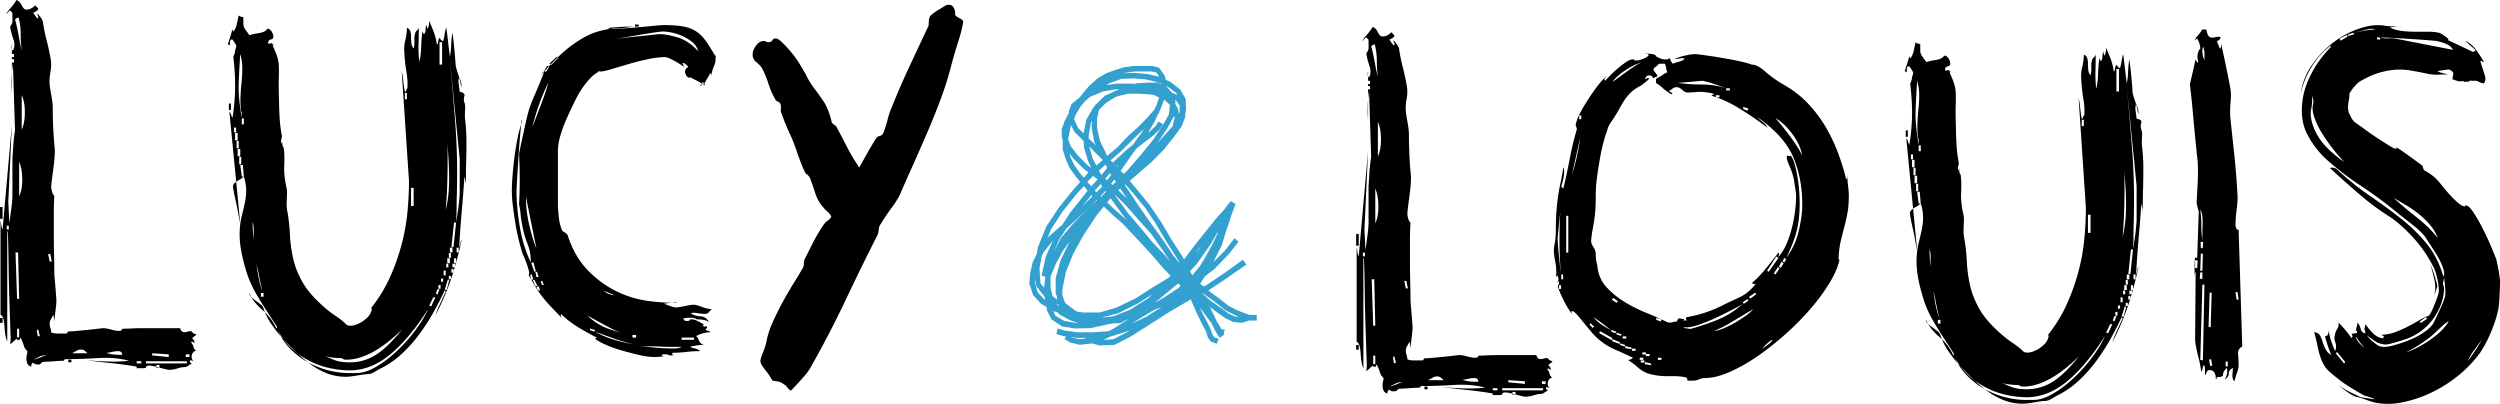 <svg width="130" height="21" viewBox="0 0 130 21" fill="none" xmlns="http://www.w3.org/2000/svg"><path d="M62.548 15.257v.018l.421.38.525.36.386.29.315.144.245.036-.193-.09-.525-.253-.49-.397-.543-.398-.14-.108v.018zm-.367-2.113l.122-.127.175-.252-.122.144-.175.235zm1.156-1.084l-.053.072-.315.543-.718 1.029-.368.397.087.162.035.055.368-.452.228-.36.403-.723.333-.687v-.036zm-2.243-6.862l.035.09-.017.108.14.253.053.271.035-.09v-.343l-.193-.271-.053-.018zm-.455-.723v.018l.053.036.227.271.298.145-.053-.108-.437-.326-.088-.036zm.42 1.553l-.385.686-.473.705.298-.325.473-.524.105-.433-.017-.109zm.333 8.832l-.122-.127-.981.813-.245.18.262-.126.439-.271.542-.361.105-.108zm-2.54 1.968l.754-.36.805-.507-.42.163-.946.578-.193.126zm-.332-7.242l-.035.036.035.036.595.904.666.957.665.92.596.885.315.38-.105-.199-.578-.903-.543-.92-.578-.868-.666-.813-.367-.415zm-.088-5.779l.56-.018.632.054.665.145-.158-.217-.245-.054h-.894l-.49.072-.07.018zm1.804 2.51l.245.145-.175.27-.35.326-.543.415-.315.253-.245.325-.578.83.14.145.017.018.158-.144.718-.83.648-.796.473-.704.35-.614.053-.487-.018-.037-.28-.253-.158.416-.105.235.018.036-.07.054-.193.433-.333.56.088-.072.315-.289.14-.235zm-2.032 2.89l.018.036h.018l-.036-.036zm-.052.686l.455.434-.332-.488-.018-.036-.07.054-.035.036zm0-1.318l-.088.09.018.018.07-.108zm2.715 5.057l-.403-.615-.596-.848-.7-.777-.666-.759-.56-.541.122.18.596.813.63.74.63.76.667.703.28.344zM57.784 9.55l.07.072.175-.162-.088-.127-.157.217zm1.7-2.836l-.106.09-.526.506-.56.56-.543.47.122.108.701-.65.333-.27.385-.524.193-.29zm-1.91 3.811l.438.416.543.47.07.072-.175-.217-.596-.813-.105-.144-.175.216zm2.785-6.194l-.158-.054-.613-.145-.596-.054-.665.018-.648.235-.14.09.508-.072h.806l.157.018.105-.036.56-.036h.562l.122.072v-.036zm-2.89 4.966l.105.073.21-.271-.07-.09-.245.288zm1.278 7.892l-.052.018-.999.308-.315.162.508-.036.77-.397.088-.055zm1.191-1.896l-.735.47-1.051.524-.893.234.63-.072.876-.343.91-.578.263-.235zM57.223 10.2l.036.036.263-.27-.036-.037-.262.271zm.053-1.101l.297-.362-.087-.18-.35.325.14.217zm2.732-3.36l.123-.252.14-.416-.298-.144-.7-.054h-.614l-.524.126-.176.072-.437.271-.369.361-.105.452v.487l.14.65.35.741.036.072.543-.451.525-.56.56-.506.474-.487.28-.326.052-.036zm-3.082 4.172l.087.09.298-.289.018-.018h-.018l-.07-.126-.315.343zm.42-1.589l-.455-.451-.246-.254v.019l.176.614.193.36.332-.288zm-.736-1.12l.386.361-.088-.162-.14-.723v-.397l-.035.054-.123.723v.144zm.228 1.95l-.07.073-.228.235.018.018.192.216.316-.36v-.019l-.228-.162zm-.578 1.608l.298-.307.245-.235-.053-.072-.49.614zm-.087-5.201l-.21.361-.106.253v.036l.21.452.28.27.14-.704.351-.614.07-.072.018-.054.525-.506.368-.163.088-.054.297-.126h-.122l-.7.108-.65.271-.07.036-.227.199-.262.307zm.28 12.01h-.456l-.28-.036.017.018.421.09.263-.036.035-.036zm.157-8.597l-.227-.162-.56-.56-.211-.271.052.18.193.416.316.451.193.217.192-.235.052-.036zm-1.068-1.734l.122.343.368.488.526.524.192.144-.175-.379-.21-.686-.017-.343-.491-.488-.157-.325-.018.054-.14.65v.018zm5.255 7.188l.07-.09-.386-.397-.525-.615-.525-.577-.544-.579-.508-.541-.543-.47-.437-.415-.386.47-.665 1.01-.543.976-.386.975-.175.885v.308l.14.379.508.397.158.072.298.036h.823l.876-.253 1.016-.488.928-.595.806-.488zm-5.833 1.409l.087.09L55 15.78l-.035.055zm-.175-2.727l.385-.74.648-.76.7-.704.526-.487-.017-.018-.263.27-.753.705-.56.506-.368.56-.298.668zm-.018 3.07l.123.253.438.253.595.108h.105l-.403-.145-.525-.288L55 16.25l-.228-.072zm-.035-.776l.228.18v-.162l-.07-.163v-.795l.263-.939.472-.975-.367.505-.368.687-.263.632v.596l.105.434zm.508-3.72l.385-.597.929-1.174-.192-.235-.386.416-.736.92-.596.922-.192.488.07-.109.613-.542.105-.09zm-.946 3.286v-.054l.052-.488v-.036l-.192-.054.228-1.012.368-.812-.018.018-.473.596-.087.18-.123.65.053.777.192.235zm.035.487l-.472-.613-.036-.326-.017.2.158.487.35.379.034.018-.017-.054v-.09zm.596 1.915l.07-.289.367.108.666.09h.753l.841-.053.228-.109.806-.506h-.035l-.385.199h-.316l-.053.018-.192.018-.07.018-.894.199-.823.018-.665-.108-.544-.362-.245-.469-.017-.18-.28-.163-.42-.452-.194-.596.035-.506.14-.631.21-.398.054-.343.437-1.084.631-.957.736-.92.403-.452-.21-.253-.351-.488-.193-.45-.157-.489v-.506l-.053-.144v-.416l.157-.433.211-.397v-.109l.14-.36.368-.308h.017l.018-.018.49-.596.456-.415.456-.27.455-.164.455-.144.526-.072h.963l.35.09.298.415.053.217.245.109.508.397.28.487.018.506-.053.47-.175.451-.42.578-.211.253-.297.38-.666.667-.77.669-.036.036-.07.054-.228.199.35.415.666.812.613.904.543.92.579.904.07.126.577-.758.719-.904.455-.56.368-.397.158-.235.175-.18.227.163-.192.505-.21.65-.088.235-.228.759-.438.867.596-.597.508-.65.21.181-.508.65-.736.759-.507.397-.246.38.175.144.123-.054.946-.633.98-.704.176.253-1.016.704-.946.633h-.017l.035.036.543.397.455.36.49.254.386.145.245.09h.368v.289h-.402l-.316.108h-.193l-.315-.036-.385-.181-.421-.289-.403-.307.245.506.105.235.176.27.07.145.175.018-.053.217.036.036-.246.18-.228-.36-.175-.362v-.018l-.28-.36-.333-.47.07.18.28.542.194.397.104.29.07.126.246.09-.106.252-.314-.126-.14-.198-.106-.325-.193-.362-.28-.578-.298-.686-.017-.036-.053.036-1.051.614-1.016.65-.998.633-.841.433-.788.036-.368-.109-.648.073-.526-.127-.28-.18.088-.127-.14-.018" fill="#33A0CF"/><path d="M9.85 18.426h-.188v.139h.189v-.139zm-1.56.555h-.161v.139h.16v-.139zm.484-.416v-.139l-.861-.055v.11l.861.084zm.942.222H7.59v.111h2.126v-.111zm-2.368 0h-.243v.111h.243v-.111zm-.996-.333c0-.13-.072-.195-.215-.195-.09 0-.193.014-.31.042a1.297 1.297 0 0 1-.283.042c.126.074.395.11.808.11zm-1.803-.084a2.208 2.208 0 0 0-.135-.124.321.321 0 0 0-.215-.07.466.466 0 0 0-.23.07c-.08.046-.156.088-.228.125h.808zm-.835.333h-.161v.14h.161v-.14zm-1.023-5.105l-.08-.389h-.108l.08.389h.108zm-.619 3.885l-.08-.333H1.91l.054.333h.107zm.431.998h-.27.055a.615.615 0 0 0-.27.084 4.046 4.046 0 0 1-.296.138c.162-.037.305-.083.431-.138a.861.861 0 0 1 .35-.084zM1.13 6.744c.108-.24.162-.54.162-.901s-.054-.662-.162-.902v1.803zm-.134 3.47c.107-.223.161-.514.161-.875 0-.36-.054-.67-.161-.93v1.804zm0 6.881H.888v.444h.108v-.444zm0-1.554l-.054-2.414H.807l.08 2.414h.109zM1.13 2.636a6.613 6.613 0 0 1-.053-.86c0-.296-.037-.583-.108-.86A.18.18 0 0 0 .834.97C.816.99.798 1 .78 1c.072.26.135.541.189.846.054.306.108.57.161.791zm-.403.444H.619v.167h.108V3.08zm0-.277H.619v.166h.108v-.166zm-.27 8.936H.35v.194h.108v-.194zm9.744 6.493a.305.305 0 0 0-.229.236.33.33 0 0 0 .094.319c-.018 0-.036-.01-.054-.028a.118.118 0 0 1-.053-.014.117.117 0 0 0-.054-.014c-.037.037-.04.074-.014.111.027.037.058.056.095.056a1.29 1.29 0 0 0-.202.125.377.377 0 0 1-.23.07c-.09 0-.201.022-.336.069a1.482 1.482 0 0 1-.47.069 16.885 16.885 0 0 1-.553-.139 1.968 1.968 0 0 0-.443-.083c-.09 0-.14.023-.149.07-.009.045-.058.068-.148.068h-.35v-.083c-.43-.074-.865-.134-1.305-.18-.44-.046-.884-.097-1.332-.153.448.037.856.06 1.224.07.368.009.705-.005 1.01-.042-.467-.13-1.005-.176-1.615-.139a28.5 28.5 0 0 1-1.696.056c-.09.055-.09.083 0 .083-.161 0-.363.009-.605.028a8.142 8.142 0 0 1-.498.027c-.072 0-.121.024-.148.07-.027.046-.086.07-.175.07-.09 0-.148-.015-.175-.042a.126.126 0 0 0-.095-.042c-.072.092-.09.157-.053.194-.108-.019-.18-.07-.216-.152a.627.627 0 0 1-.053-.25c0-.083.008-.162.027-.236a.783.783 0 0 0 .026-.166.575.575 0 0 1-.188-.292 2.84 2.84 0 0 0-.161-.402c-.019 0-.027.01-.027.028-.018.018-.027.046-.027.083H.969c-.054 0-.09-.018-.108-.056a1.115 1.115 0 0 0-.161.14.706.706 0 0 1-.189.138c.036-.074.05-.222.04-.444a199.73 199.73 0 0 1-.04-1.138 117.74 117.74 0 0 1-.067-2.706c-.01-.767-.023-1.29-.04-1.568l-.027-.027v5.744a1.56 1.56 0 0 1-.108-.416 7.967 7.967 0 0 1-.04-.416 1.89 1.89 0 0 0-.054-.347c-.027-.102-.077-.171-.148-.209v-4.911c.017.074.03.153.04.236a.692.692 0 0 0 .068.235l.484-5.466-.189 4.051.054 1.082c.018-.11.036-.235.054-.374l.054-.402a7.087 7.087 0 0 0 .054-.583V8.297c0-.036.004-.115.013-.235.01-.12.018-.26.027-.417a8.96 8.96 0 0 1 .094-.874l-.107-3.44a5.065 5.065 0 0 0-.068.707c-.009.268-.004.54.014.818V2.303c-.036.149-.018.26.054.333A.73.73 0 0 0 .7 2.054a3.798 3.798 0 0 1-.162-.61c-.018-.038-.004-.084.04-.14a.345.345 0 0 0 .068-.222V.666L.538.555C.502.555.466.578.43.625a1.522 1.522 0 0 1-.107.124C.359.657.435.546.552.416.668.287.772.148.86 0c.108.037.197.13.27.278.07.148.151.222.242.222.161 0 .313-.074.457-.222l.161.166c0 .074-.09.148-.269.222a.662.662 0 0 1 .095.125c.027.046.076.106.148.18.036-.037.04-.083.013-.138a.333.333 0 0 1-.04-.14c.161.167.26.315.296.445.036.277.098.592.188.943.09.352.162.685.216 1a1.87 1.87 0 0 1-.014.665c-.045.24-.058.463-.04.666.017.149.05.343.094.583.045.24.067.463.067.666a21.809 21.809 0 0 0 .108 2.137c0 .148-.01.319-.027.513-.018.195-.04.389-.067.583-.027.194-.05.37-.068.527a3.788 3.788 0 0 0-.027.291c0 .075.014.158.041.25a.518.518 0 0 0 .12.222c-.017.278-.026.593-.026.944v1.068c0 .361.004.722.014 1.082.008.361.013.69.013.985l.067.791c.027.324.04.533.04.625 0 .074-.017.25-.053.527a5.686 5.686 0 0 0-.054.722c.018-.148 0-.334-.054-.556a2.74 2.74 0 0 1-.12.222.426.426 0 0 0-.068.223c0 .092.013.176.04.25.027.073.04.148.04.221.09.038.207.056.35.056h.35c.09 0 .135-.01.135-.028 0-.018.017-.046.054-.083.125 0 .282-.01.47-.028l.566-.055a22.4 22.4 0 0 0 .511-.056c.152-.018.247-.028.283-.028.09 0 .22.024.39.07.17.046.3.07.39.07.09 0 .14-.01.149-.029a.385.385 0 0 1 .067-.083c.125 0 .278-.004.457-.014.18-.009.354-.014.525-.014h2.005c.036.111.085.176.149.195a.325.325 0 0 0 .188 0 1.54 1.54 0 0 1 .175-.042c.054-.009.108.023.161.097.018.019.036.028.054.028.018.018.054.028.108.028 0 .037-.027.074-.08.11a.852.852 0 0 0-.135.112c.09.055.134.138.134.25-.09-.074-.153-.093-.188-.056.071.093.116.18.134.263a.248.248 0 0 0 .135.18zM.135 16.539H0v.25h.135v-.25zm0-5.161H0v-.61h.135v.61zm23.716 1.499h-.108v.249h.108v-.25zm-.135.554h-.107v.25h.107v-.25zm-.053.278h-.135v.195h.135v-.195zm-.081.277h-.108v.195h.108v-.194zm.134-2.414h-.107l-.135 1.277h.108l.134-1.277zm-.188 1.305h-.135v.249h.135v-.25zm.377-2.886V8.27l-.512-5.19c.09.98.175 1.975.256 2.983.08 1.008.121 1.929.121 2.761 0 .5-.004.907-.013 1.221-.01.315-.014.569-.014.763 0 .194-.005.347-.013.458a3.5 3.5 0 0 0-.014.277c.018-.11.04-.244.068-.402a8.735 8.735 0 0 0 .107-.888c.01-.12.014-.208.014-.263zm-.458 4.356h-.108v.167h.108v-.167zm0-1.193h-.107v.25h.107v-.25zm-.054.277h-.134v.25h.134v-.25zm-.08.278h-.108v.195h.108v-.195zm-.054-6.799c.017.61.022 1.282.013 2.012-.009.731-.04 1.393-.094 1.984.072-.277.121-.578.148-.902.027-.323.036-.66.027-1.013-.01-.35-.027-.707-.054-1.068a13.71 13.71 0 0 1-.04-1.013zm.107 7.632h-.08l-.162.527h.108l.134-.527zm-.188-.472h-.108v.25h.108v-.25zm-.134.416h-.108v.167h.108v-.167zM22.99 2.193h-.135v1.165h.135V2.193zm-.081 12.626H22.8v.194h.108v-.194zm-.054.222h-.108l-.08.222.08.056.108-.278zm-.215.416h-.108l-.215.444.107.028.216-.472zm-1.13-5.689h-.135v.944h.134v-.944zm-.35-4.939h-.108v.333h.107v-.333zm-.243 12.293c-1.077 1.055-2.045 1.582-2.907 1.582-.09 0-.148-.014-.175-.042-.027-.027-.085-.041-.175-.041-.071 0-.193-.01-.363-.028a1.49 1.49 0 0 1-.39-.084c.34.167.596.264.767.292.17.028.345.042.525.042a2.51 2.51 0 0 0 1.319-.375c.412-.25.878-.698 1.4-1.346zm1.346-1.054c-.628.999-1.279 1.78-1.952 2.345-.672.564-1.386.846-2.14.846-.268 0-.578-.033-.928-.097a4.26 4.26 0 0 1-1.05-.347 4.247 4.247 0 0 1-.982-.652 3.52 3.52 0 0 1-.78-1.013c.179.407.417.754.713 1.04.296.288.614.518.955.694.341.176.687.306 1.037.39.35.082.677.124.982.124h.43c.306 0 .647-.111 1.023-.333.377-.222.74-.5 1.09-.833.35-.333.669-.694.956-1.082.287-.389.502-.75.646-1.082zm-8.56-.833h-.134v.195h.135v-.195zm-.053-.083a12.138 12.138 0 0 1-.189-.86 5.616 5.616 0 0 0-.215-.833 2.11 2.11 0 0 1-.067-.458 4.986 4.986 0 0 1 0-.527c.009-.175.013-.347.013-.513a1.37 1.37 0 0 0-.053-.417v.25c0 .038.009.194.027.472.017.278.049.592.094.944.044.351.098.707.161 1.068.063.36.139.652.23.874zm-.969-8.991h-.108v.305h.108v-.305zm0 3.025l-.054-.61h-.134l.08.61h.108zm-.134-1.027h-.108v.388h.107V8.16zm.026-2.026v-.36l-.027.083a4.876 4.876 0 0 1-.04-.805c.009-.259.027-.513.054-.763s.04-.495.04-.736c0-.24-.036-.49-.107-.749a54.976 54.976 0 0 0-.081 1.54c-.018.472.036 1.069.161 1.79zm-.08 1.61h-.135v.388h.135v-.388zm-.081-.417h-.108v.389h.108v-.389zm-.054-.416h-.135v.388h.135V6.91zm-.08-.277h-.108v.25h.107v-.25zm-.27-.916H11.9v-.333h.108v.333zm12.247 1.637c0 .426-.005.777-.014 1.055-.01.277-.013.504-.013.68 0 .176-.005.31-.014.402a2.603 2.603 0 0 0-.013.25 1.6 1.6 0 0 0-.054-.555c-.036.592-.08 1.189-.135 1.79a53.769 53.769 0 0 0-.134 1.9.707.707 0 0 0 .067-.221.45.45 0 0 1 .067-.195 20.419 20.419 0 0 1-.498 1.873 12.75 12.75 0 0 1-.874 2.068 5.14 5.14 0 0 1 .228-.57c.099-.212.193-.42.283-.623.018 0 .027-.01.027-.028 0-.018-.018-.046-.054-.083-.161.351-.35.721-.565 1.11a10.84 10.84 0 0 1-.74 1.15c-.278.38-.592.732-.942 1.056-.35.323-.74.587-1.171.79a3.503 3.503 0 0 1-.256.153.66.66 0 0 1-.31.097c-.09 0-.273.023-.55.07-.28.046-.463.069-.553.069a2.76 2.76 0 0 1-.928-.139 3.706 3.706 0 0 1-.74-.36 6.95 6.95 0 0 1-.781-.611c-.27-.24-.53-.495-.78-.763a7.097 7.097 0 0 1-.674-.832 3.28 3.28 0 0 1-.43-.847.399.399 0 0 0-.148-.208 6.684 6.684 0 0 0-.256-.194 2.85 2.85 0 0 1-.242-.195c-.072-.064-.108-.133-.108-.208.144.315.377.611.7.888.323.278.565.602.727.972v.027-.027c0-.019.004-.028.013-.028s.013-.018.013-.056c0-.018-.058-.115-.174-.29a62.379 62.379 0 0 1-.417-.64c-.162-.25-.328-.522-.498-.818a5.623 5.623 0 0 1-.418-.888 8.99 8.99 0 0 1-.363-1.387 4.628 4.628 0 0 1-.067-1.013 4.14 4.14 0 0 1 .107-.75c.054-.212.104-.42.148-.624.045-.203.072-.416.081-.638a2.4 2.4 0 0 0-.121-.777 1.962 1.962 0 0 1-.31.208c-.17.102-.255.199-.255.291 0 .038.013.13.04.278.027.148.063.319.108.514.045.193.085.393.121.596.036.203.071.388.108.555L11.927 5.8a.356.356 0 0 1 .081.139c.018.055.045.12.08.194.072-.425.117-.883.135-1.373a11.87 11.87 0 0 0-.08-1.707c-.018-.055-.01-.12.027-.194a.504.504 0 0 0 .053-.222 8.73 8.73 0 0 1 .068-.236c.009-.028-.059-.143-.202-.347h-.08a.191.191 0 0 0-.055.139v.166l-.107-.055.121-.375c.044-.139.085-.282.12-.43v.028c0 .037.019.074.055.11.09-.128.148-.263.175-.402.027-.139.058-.282.094-.43a.384.384 0 0 0 .242.083v.361c0 .093.036.19.108.292.071.102.143.199.215.291.09-.037.251-.074.484-.111.233-.037.377-.111.431-.222h.081c.072.037.13.097.175.18a.506.506 0 0 1 .067.236c0 .074-.045.12-.134.139-.09.019-.135.074-.135.166 0 .038.009.056.027.056.018 0 .04-.004.067-.014a.254.254 0 0 1 .081-.014c.027 0 .05.028.067.083.018-.036.027-.046.027-.027a.126.126 0 0 1-.013.055.176.176 0 0 1-.027.042c-.01.01-.014-.014-.014-.07.126.278.211.486.256.625.045.138.072.291.08.458.01.166.01.388 0 .666-.008.277-.004.684.014 1.22 0 .205.01.468.027.792.018.323.054.624.108.901a.433.433 0 0 1-.014.236.304.304 0 0 0 .014.236c.036-.037.054-.06.054-.07v-.069c-.036.149-.018.269.054.361.035.26.044.56.027.902-.019.343.017.717.107 1.124.036.11.045.315.027.61-.018.297-.01.519.027.666.072.407.117.81.134 1.207.018.399.072.805.162 1.222.09.416.256.837.498 1.262.242.426.633.87 1.171 1.332.143.13.332.273.565.43.233.157.421.31.565.458a.49.49 0 0 0 .296.028c.126-.018.256-.065.39-.139.135-.073.26-.166.377-.277a.794.794 0 0 0 .23-.416v-.028c0-.019-.005-.028-.014-.028-.01 0-.014-.01-.014-.028a7.63 7.63 0 0 0 .97-1.582c.25-.554.452-1.118.605-1.692.152-.573.256-1.142.31-1.707.053-.564.08-1.105.08-1.623l-.377-5.69c.036.13.063.292.08.487.019.194.046.384.082.568.036 0 .058-.023.067-.069a.242.242 0 0 1 .067-.125c.018-.259 0-.545-.053-.86a8.417 8.417 0 0 1-.108-1c-.018-.202 0-.415.053-.637.055-.222.081-.435.081-.639.09.038.149.098.175.18a.9.9 0 0 1 .04.278c0 .102.005.209.014.32a.56.56 0 0 0 .121.305 1.33 1.33 0 0 0 .04-.416 1.18 1.18 0 0 1 .041-.39.34.34 0 0 1 .108-.152.226.226 0 0 0 .08-.18c0 .315-.004.62-.013.916-.01.296.004.601.04.916.054-.222.085-.472.095-.75a8.04 8.04 0 0 1 .067-.832l.027.027c0 .038.018.075.054.112a.326.326 0 0 0 .08-.236c0-.102.018-.19.054-.264 0 .093.018.166.054.222a.702.702 0 0 0 .067-.208 1.37 1.37 0 0 0 .014-.208c.071.166.148.351.229.555.08.203.138.435.175.693.035-.036.057-.097.067-.18.009-.083.03-.143.067-.18.072.11.135.166.189.166a2.19 2.19 0 0 0 .08-.36c.018-.13.045-.25.08-.361.037.259.068.509.095.749.027.24.058.5.094.777a3.61 3.61 0 0 0 .068-.597c.008-.23.03-.448.067-.652a24.959 24.959 0 0 1 .162 1.637c0 .093.04.255.12.486.081.232.14.477.176.735a.625.625 0 0 0-.014-.291 5.125 5.125 0 0 0-.094-.264.794.794 0 0 0-.027.361c.017.13.036.269.054.416.197.038.278.111.242.222a.529.529 0 0 0 0 .334c.036.092.05.212.04.36a6.866 6.866 0 0 0-.013.416c.054.426.08.842.08 1.25zM35.714 18.09l-.189.082v-.11l.162-.08.027.107zm.376-.533h-.646v.112h.646v-.112zm-2.88-16.17h-.188v-.11h.189v.11zm2.234 16.65h-.524c-.189 0-.373-.004-.552-.013a9.252 9.252 0 0 0-.471-.014h-.256a4.63 4.63 0 0 1-.323-.014 5.346 5.346 0 0 0-.377-.014c.162 0 .363.014.606.042.242.027.493.05.753.07.26.018.494.027.7.027.206 0 .354-.028.444-.083zm-2.368-.62h-.189v.14h.189v-.14zm3.23-14.753a.903.903 0 0 0-.337-.5 2.565 2.565 0 0 0-1.117-.485 2.915 2.915 0 0 0-.377-.042 5.42 5.42 0 0 0-.47.056 24.57 24.57 0 0 0-.862.139c-.314.055-.61.106-.888.152-.279.047-.471.08-.579.097a19.996 19.996 0 0 1 1.386-.18c.296-.028.565-.056.808-.083a6.91 6.91 0 0 1 .417-.042c.251 0 .565.056.942.167.377.11.736.351 1.077.72zm-4.36 12.682l-.539-.222c.072.074.162.13.27.166a.847.847 0 0 0 .268.056zm.995 2.553a8.235 8.235 0 0 1-1.023-.298c-.34-.122-.664-.24-.968-.353.286.17.623.312 1.009.425.385.113.713.189.982.226zm-1.991-.735l-.27-.083v.084l.216.082.054-.082zm1.857.252a2.948 2.948 0 0 1-1.023-.336c-.36-.186-.772-.41-1.238-.673.323.318.7.552 1.13.701.43.15.808.253 1.13.308zM29.038 2.997l-.08-.055-.38.36.08.084.38-.389zm-.49.5l-.081-.084-.162.25.08.083.163-.25zm-.271 11.322l-.082-.222-.082.055.082.167h.081zm-.19.277l-.082-.222-.11.056.082.166h.11zm-.082-.694l-.082-.277-.082.028.054.25h.11zm-.055.472l-.163-.333-.082.028.136.305h.109zm.572-10.6a11.355 11.355 0 0 0-.844 2.358c.145-.388.294-.781.449-1.18.154-.397.286-.79.395-1.178zm-.654 9.85l-.136-.498-.109.055.163.444h.082zm-.136.417l-.081-.278-.082.028.054.25h.11zm.163-1.61l-.544-2.691c0 .481.055.957.163 1.43.109.47.236.892.381 1.262zm9.11 3.14c-.036.037-.08.088-.134.154a.264.264 0 0 1-.215.098 2.84 2.84 0 0 1-.404-.042c-.18-.028-.287-.023-.323.014.143.094.31.145.498.154.188.01.336.108.444.295-.144-.093-.36-.139-.646-.139a.307.307 0 0 0-.121-.055.772.772 0 0 0-.215-.028c-.082 0-.158.004-.23.014-.071.009-.116.023-.134.041a.424.424 0 0 1 .067.084c.01.018.058.027.148.027s.13-.014.121-.041c-.009-.028.032-.042.122-.042a.8.8 0 0 1 .31.097c.134.066.237.126.309.182l-.054.056c.036.037.067.052.094.043a.27.27 0 0 1 .094-.015c.036.037.045.066.027.084a69.18 69.18 0 0 0-.08.084c.035.037.08.061.134.07.054.01.099.033.135.07-.252 0-.503.067-.754.198.072.076.108.122.108.142.053.131.094.207.12.226.028.02.086.047.176.085-.09 0-.198.01-.323.027-.126.019-.26.046-.404.083a.934.934 0 0 0 .256.082.632.632 0 0 1 .282.139c-.251 0-.493.014-.726.043a5.814 5.814 0 0 1-.7.042c-.072.074-.045.11.08.11a.46.46 0 0 1-.377-.027h-.241c-.037.038-.037.065 0 .083a.225.225 0 0 0 .107.028 2.56 2.56 0 0 0-.256.014 3.164 3.164 0 0 1-.282.014 3.71 3.71 0 0 1-.807-.112 15.485 15.485 0 0 1-.956-.252 6.179 6.179 0 0 1-.834-.309c-.243-.112-.4-.205-.471-.28l.08-.056c-.359-.187-.69-.373-.996-.56a4.94 4.94 0 0 1-.86-.67c-.037.074 0 .166.107.277-.27-.277-.501-.517-.691-.72a5.855 5.855 0 0 1-.803-1.067l-.3-.513c.036-.037.04-.11.014-.222a4.779 4.779 0 0 0-.259-.735 1.74 1.74 0 0 1-.109-.29 11.22 11.22 0 0 1-.34-1.482 27.9 27.9 0 0 1-.123-.86 6.163 6.163 0 0 1-.054-.762c0-.259.014-.56.043-.901.028-.342.066-.684.113-1.026.047-.341.104-.665.17-.97a4.51 4.51 0 0 1 .212-.734l-.02-.11c-.034.24-.067.563-.1.969-.034.407-.063.809-.088 1.206-.025.397-.046.748-.063 1.053-.017.305-.025.476-.025.513 0 .536.057 1.146.171 1.83a6.97 6.97 0 0 0 .567 1.856 2.277 2.277 0 0 0-.17-.97 4.692 4.692 0 0 1-.276-.998 4.635 4.635 0 0 1-.078-.526 4.814 4.814 0 0 0-.08-.527 25.07 25.07 0 0 0 .027-1.912 52.515 52.515 0 0 1-.026-.721c.071-.351.15-.73.24-1.137.088-.406.168-.748.24-1.025.053-.203.164-.499.333-.887.168-.388.325-.767.468-1.136v-.084a.899.899 0 0 0-.107.14.894.894 0 0 1-.108.138c.635-.74 1.186-1.28 1.652-1.621.467-.342.884-.573 1.252-.693s.704-.185 1.01-.194a6.78 6.78 0 0 0 .941-.098h-.228a6.65 6.65 0 0 0-.417.014l-.418.028c-.134.01-.21.024-.229.042.072.037.247.046.525.027.278-.018.579-.041.902-.069.323-.028.628-.055.915-.083.287-.028.466-.042.538-.042.413 0 .75.024 1.01.07.26.046.484.13.673.25.188.12.358.286.51.499.153.213.32.477.499.79.036-.055.044-.045.027.029-.018.074-.027.065-.027-.028a.784.784 0 0 1-.054.485 2.86 2.86 0 0 0-.162.541v-.055c0-.018-.018-.046-.053-.083a1.15 1.15 0 0 1-.121.236 2.582 2.582 0 0 0-.175.319c-.072-.093-.117-.097-.135-.014-.018.083-.045.125-.08.125.017-.074.048-.106.094-.098a.315.315 0 0 1 .161.084c.009.01-.005-.023-.04-.097-.036.018-.094.005-.175-.042a7.769 7.769 0 0 0-.256-.139l-.242-.125c-.072-.036-.108-.036-.108 0-.108-.036-.18-.12-.215-.25-.036-.129.017-.24.161-.332a1.689 1.689 0 0 0-.121-.111.737.737 0 0 0-.12-.083h-.082a.25.25 0 0 1 .068.11c.009.038.03.075.067.112a5.291 5.291 0 0 0-.539-.333c-.233-.13-.395-.195-.484-.195a4.52 4.52 0 0 0-.901.111c-.35.074-.696.162-1.037.263-.341.101-.637.19-.888.263-.251.074-.413.11-.485.11a.507.507 0 0 1-.16-.013c-.019-.01-.019.005 0 .042-.162.074-.337.221-.526.443a4.344 4.344 0 0 0-.444.609c-.09.148-.198.35-.323.61-.126.257-.251.53-.377.816a6.573 6.573 0 0 0-.31.858c-.08.287-.12.531-.12.734v2.88c0 .074.013.254.04.54.027.286.085.53.175.734.018.037.067.079.148.124.08.046.13.097.148.152.233.72.57 1.311 1.01 1.773a5.313 5.313 0 0 0 3.094 1.62c.566.083 1.09.115 1.575.097a.213.213 0 0 0-.135-.015c-.053.01-.233.033-.538.07.09.037.197.079.323.125s.233.069.323.069c.072 0 .22-.023.444-.07.224-.045.372-.068.444-.068.09 0 .233.037.431.112.197.075.368.112.512.112zM50.092 1.11a6.566 6.566 0 0 1-.256 1.026c-.134.426-.246.805-.336 1.138a17.241 17.241 0 0 1-.592 1.9c-.233.62-.475 1.222-.727 1.805-.252.582-.498 1.142-.74 1.678a78.663 78.663 0 0 0-.66 1.5 5.03 5.03 0 0 1-.43.665c-.215.296-.395.564-.538.805a.576.576 0 0 0-.122.319.822.822 0 0 1-.067.291 121.158 121.158 0 0 0-1.628 3.316 53.968 53.968 0 0 1-1.79 3.455c-.09.185-.242.398-.458.638-.215.24-.421.463-.619.666a.55.55 0 0 1-.188-.166.533.533 0 0 0-.189-.166.621.621 0 0 0-.296-.14 10.161 10.161 0 0 1-.296-.055 3.067 3.067 0 0 0-.363-.541c-.17-.213-.256-.366-.256-.458 0-.093.04-.236.122-.43a3.77 3.77 0 0 0 .175-.513c.07-.389.192-.768.363-1.138.17-.37.35-.726.538-1.068.189-.343.372-.657.552-.944.18-.287.332-.541.457-.763a.435.435 0 0 0 .054-.236c0-.102.018-.18.054-.236.125-.258.27-.546.43-.86a8.81 8.81 0 0 1 .566-.944.738.738 0 0 1 .188-.18.58.58 0 0 0 .189-.208.755.755 0 0 0-.202-.264 1.36 1.36 0 0 1-.229-.236 2 2 0 0 1-.404-.72 19.67 19.67 0 0 0-.269-.778.816.816 0 0 0-.094-.139c-.045-.055-.085-.083-.121-.083a4.579 4.579 0 0 1-.242-.528 17.761 17.761 0 0 1-.242-.665 8.828 8.828 0 0 0-.377-.944 10.624 10.624 0 0 1-.404-.999.365.365 0 0 1-.04-.236.631.631 0 0 0-.014-.236.21.21 0 0 0-.135-.152.29.29 0 0 1-.161-.153 4.317 4.317 0 0 1-.35-.819 4.429 4.429 0 0 0-.35-.818 1.68 1.68 0 0 0-.282-.278.467.467 0 0 1-.175-.388c0-.148.058-.3.175-.458.116-.157.246-.236.39-.236.09 0 .134.01.134.028 0 .019.045.028.135.028.09 0 .152-.032.188-.098.036-.064.099-.096.189-.096.071 0 .184.073.336.221.153.149.31.32.471.514.162.194.31.402.444.624.135.222.238.398.31.527.108.24.26.49.458.75.197.26.367.499.51.721.162.278.288.62.378 1.027.071.074.143.13.215.166.18.333.363.685.552 1.055.188.37.408.74.66 1.11.142-.26.282-.509.416-.75.135-.24.283-.49.445-.749a.252.252 0 0 1 .188-.138.252.252 0 0 0 .188-.14c.09-.203.166-.434.23-.693.062-.259.13-.462.2-.61.288-.722.597-1.439.93-2.151.331-.712.668-1.43 1.009-2.15 0-.075.004-.162.013-.264a.502.502 0 0 1 .068-.236 2.635 2.635 0 0 1 .43-.32c.108-.064.207-.124.296-.18.09-.055.153-.083.189-.083h.135l.053.028c.072.037.125.11.162.222a.532.532 0 0 1 .027.277c.07.074.147.13.228.167a.515.515 0 0 1 .202.166zM80.37 19.825h-.189v.138h.188v-.138zm-1.561.555h-.162v.138h.162v-.139zm.484-.417v-.138l-.862-.056v.111l.862.083zm.942.222h-2.127v.111h2.127v-.11zm-2.369 0h-.242v.111h.242v-.11zm-.995-.333c0-.129-.073-.194-.216-.194-.09 0-.193.014-.31.042a1.3 1.3 0 0 1-.282.041c.125.075.395.111.808.111zm-1.804-.083a1.99 1.99 0 0 0-.134-.125.321.321 0 0 0-.216-.07.466.466 0 0 0-.229.07c-.08.046-.157.088-.228.125h.807zm-.834.333h-.162v.139h.162v-.139zm-1.023-5.106l-.08-.389h-.109l.081.39h.108zm-.62 3.885l-.08-.333h-.08l.053.333h.108zm.431 1h-.269.054a.616.616 0 0 0-.27.082 4.093 4.093 0 0 1-.295.14c.162-.038.305-.084.43-.14a.864.864 0 0 1 .35-.083zM71.65 8.14c.108-.24.161-.54.161-.901 0-.36-.053-.661-.161-.902v1.804zm-.135 3.47c.108-.223.162-.514.162-.875 0-.36-.054-.67-.162-.93v1.804zm0 6.881h-.107v.445h.107v-.445zm0-1.554l-.053-2.414h-.135l.08 2.414h.108zm.135-12.904a6.676 6.676 0 0 1-.054-.86c0-.295-.036-.582-.108-.86a.178.178 0 0 0-.134.056c-.018.018-.036.027-.054.027.072.26.134.541.188.847.054.305.108.568.162.79zm-.404.445h-.107v.166h.107V4.48zm0-.278h-.107v.167h.107V4.2zm-.269 8.936h-.108v.194h.108v-.194zm9.743 6.493a.304.304 0 0 0-.228.236.33.33 0 0 0 .094.32c-.018 0-.036-.01-.054-.029a.119.119 0 0 1-.054-.013.114.114 0 0 0-.054-.014c-.036.037-.04.073-.013.111.026.037.058.055.094.055-.072.037-.14.079-.202.125a.377.377 0 0 1-.228.07c-.09 0-.202.023-.337.07a1.47 1.47 0 0 1-.471.068 16.613 16.613 0 0 1-.552-.139 1.971 1.971 0 0 0-.444-.083c-.09 0-.14.023-.148.07-.01.046-.059.069-.148.069h-.35v-.083c-.43-.075-.866-.135-1.305-.18-.44-.047-.885-.098-1.333-.153.448.037.857.06 1.225.07a7 7 0 0 0 1.01-.043c-.468-.129-1.006-.175-1.615-.138-.61.037-1.176.055-1.697.055-.09.056-.09.083 0 .083-.16 0-.363.01-.605.028a8.139 8.139 0 0 1-.498.028c-.072 0-.121.023-.148.07-.027.045-.085.069-.175.069-.09 0-.148-.014-.175-.042a.128.128 0 0 0-.094-.041c-.072.092-.09.157-.054.194-.108-.019-.18-.07-.215-.153a.622.622 0 0 1-.054-.25.99.99 0 0 1 .027-.235.772.772 0 0 0 .027-.167.578.578 0 0 1-.188-.291 2.743 2.743 0 0 0-.162-.403c-.018 0-.027.01-.027.028-.018.019-.027.046-.027.083h-.054c-.053 0-.09-.018-.107-.055a1.11 1.11 0 0 0-.162.139.718.718 0 0 1-.188.138c.035-.073.049-.222.04-.444-.01-.222-.022-.6-.04-1.138a116.746 116.746 0 0 1-.068-2.705 36.85 36.85 0 0 0-.04-1.568l-.027-.028v5.745a1.546 1.546 0 0 1-.107-.417 7.767 7.767 0 0 1-.04-.416 1.88 1.88 0 0 0-.055-.347c-.026-.101-.076-.17-.148-.208v-4.91c.018.075.031.153.04.236a.701.701 0 0 0 .068.236l.485-5.467-.189 4.052.054 1.082c.017-.11.036-.236.054-.375.017-.138.036-.272.053-.402a7.031 7.031 0 0 0 .054-.583V9.696c0-.037.005-.116.014-.236.009-.12.018-.259.027-.416a8.892 8.892 0 0 1 .094-.874l-.108-3.442c-.036.204-.058.44-.067.708a7.74 7.74 0 0 0 .014.818V3.701c-.037.149-.019.26.053.333a.733.733 0 0 0 .027-.582 3.828 3.828 0 0 1-.161-.61c-.018-.037-.005-.084.04-.14a.344.344 0 0 0 .067-.221v-.417l-.107-.11c-.037 0-.072.023-.108.069a1.486 1.486 0 0 1-.108.125c.036-.093.112-.204.229-.334.117-.128.22-.268.31-.415.107.036.197.129.269.277.072.148.152.222.242.222.161 0 .314-.074.458-.222l.161.167c0 .073-.09.148-.269.221a.675.675 0 0 1 .094.125c.027.047.077.107.148.18.036-.036.04-.083.013-.138a.336.336 0 0 1-.04-.139c.162.167.26.315.296.444.036.278.099.593.189.944s.161.684.215.999c.036.203.031.425-.013.666a2.46 2.46 0 0 0-.04.666c.017.148.049.342.094.582.044.24.067.463.067.666 0 .315.008.662.027 1.041.017.38.044.745.08 1.096 0 .148-.009.32-.026.513-.019.195-.04.39-.068.583-.027.194-.05.37-.067.528a3.697 3.697 0 0 0-.027.291c0 .074.014.157.04.25a.524.524 0 0 0 .122.222c-.019.277-.028.592-.028.943v1.069c0 .36.005.72.014 1.082.009.36.014.689.014.985l.067.79c.027.324.04.533.04.625 0 .074-.018.25-.053.527a5.631 5.631 0 0 0-.054.722 1.62 1.62 0 0 0-.054-.555 2.955 2.955 0 0 1-.121.222.424.424 0 0 0-.068.222.75.75 0 0 0 .04.25.622.622 0 0 1 .041.222.93.93 0 0 0 .35.055h.35c.09 0 .134-.009.134-.028 0-.018.018-.045.054-.083.126 0 .283-.009.471-.028l.566-.055c.188-.018.358-.037.51-.055.153-.019.247-.028.283-.028.09 0 .22.023.39.07.171.046.3.068.391.068.09 0 .139-.009.148-.027a.38.38 0 0 1 .067-.084c.126 0 .278-.004.458-.013.179-.01.354-.014.525-.014h2.005c.036.111.085.176.148.194a.318.318 0 0 0 .188 0c.063-.018.122-.032.175-.041.054-.01.108.023.162.096.017.02.035.028.054.028.017.019.053.028.107.028 0 .037-.027.074-.08.111a.865.865 0 0 0-.135.111c.09.056.134.139.134.25-.09-.074-.152-.093-.188-.056a.677.677 0 0 1 .135.264.25.25 0 0 0 .134.18zm-10.066-1.692h-.134v.25h.134v-.25zm0-5.162h-.134v-.61h.134v.61zm23.602-1.525c0 .203-.027.457-.08.763a1.694 1.694 0 0 1-.431.846c.107-.389.202-.777.283-1.165.08-.389.102-.805.067-1.25.035.093.071.227.108.403.035.176.053.31.053.402zm-1.372 2.22l-.108-.056-.081.194.108.028.08-.167zm-.135.222l-.108-.084-.134.25.08.083.162-.25zm.97-5.578c-.055-.37-.226-.75-.512-1.138-.287-.389-.584-.666-.889-.833.072.075.18.2.323.375.144.176.287.36.431.555.143.194.278.389.404.583.125.194.206.347.242.458zm-1.185 5.855l-.08-.083-.216.333.08.055.216-.305zm-.054-.555l-.108-.083-.484.749.08.056.512-.722zm-.296 4.246c-.09.037-.193.11-.31.222a1.6 1.6 0 0 0-.229.25 6.79 6.79 0 0 0 .323-.236.724.724 0 0 0 .216-.236zm-.054-3.22l-.646.667-.054-.084.62-.638.08.056zm-.808.86l-.053-.082-.323.222.08.083.296-.222zm-.403-9.656l-.27-.083v.11l.216.084.054-.111zm0 9.99l-.054-.083-.242.166.054.083.242-.166zM89.95 4.59h-.188v.11h.189v-.11zm-.538.36h-.188v.111h.188v-.11zm1.75 11.128l-1.09.652a6.007 6.007 0 0 1-.956.486 2 2 0 0 0 .539-.153c.197-.083.39-.18.578-.291a7.85 7.85 0 0 0 .539-.347c.17-.12.3-.236.39-.347zm-.538-.278a3.738 3.738 0 0 1-.39.223c-.243.13-.516.268-.822.416-.305.148-.618.282-.942.402-.322.12-.574.18-.753.18a.68.68 0 0 0-.215.028.173.173 0 0 1-.162-.028l.565.084a12.98 12.98 0 0 0 1.36-.458 4.5 4.5 0 0 0 1.359-.847zM89.76 4.59a23.904 23.904 0 0 0-.619-.222 4.453 4.453 0 0 0-.619-.167l-1.265.11c.413.057.83.084 1.252.084.421 0 .839.065 1.251.195zm-3.364 14.013h-.188v.111h.188v-.11zm0-1.998l-.27-.083v.111l.243.083.027-.11zm-.619 1.804h-.189v.111h.19v-.11zm.08.583v-.084l-.322-.082v.11l.323.056zm-.268-.666H85.4v.11h.189v-.11zm-.08.416h-.19v.111h.19v-.11zm-.055-.139h-.188v.111h.188v-.11zm-.404-.471h-.188v.11h.188v-.11zm-.215.027v-.083l-.323-.083v.11l.323.056zm-.269-.666h-.189v.111h.19v-.11zm-.054.444l-.27-.083v.083l.243.084.027-.084zm-.188-.555l-.27-.083v.083l.216.083.054-.083zm.995-14.125a2.542 2.542 0 0 0-.43.18 3.912 3.912 0 0 0-.458.278 3.466 3.466 0 0 0-.377.306c-.107.101-.17.18-.188.235.269-.203.534-.397.794-.582.26-.185.48-.324.66-.417zm-1.076 14.541l-.404-.166v.11l.377.14.027-.084zm-.108-2.136l-.242-.167-.081.083.242.167.08-.083zm-.08 1.581l-.27-.083v.083l.215.084.054-.084zm-.216.333l-.646-.36-.027.11.646.361.027-.11zm-.08-.416a14.58 14.58 0 0 0-.889-.666c.112.148.25.277.416.389.167.11.324.203.472.277zm9.958-6.549c0-.888-.157-1.702-.47-2.442-.315-.74-.939-1.433-1.872-2.081.09.093.189.18.296.264.108.083.189.18.243.291-.487-.37-.982-.708-1.486-1.013A5.988 5.988 0 0 0 89 4.978a.236.236 0 0 1 .121-.07c.045-.009.05-.013.014-.013a1.028 1.028 0 0 0-.35-.083 2.008 2.008 0 0 0-.581-.028 5.607 5.607 0 0 1-.446.028c-.09 0-.185-.046-.283-.14-.1-.092-.194-.138-.284-.138a.324.324 0 0 0-.216.07.944.944 0 0 1-.189.124c.037.038.068.06.095.07.026.01.059.032.094.07l-.054.027h-.026a2.698 2.698 0 0 1-.42-.305 2.601 2.601 0 0 0-.363-.278v-.194l.053-.056c.09-.037.18-.087.27-.152.09-.065.18-.116.27-.153a.692.692 0 0 1-.067-.222.728.728 0 0 0-.067-.222h-.297c-.073.074-.14.135-.203.18-.063.047-.095.088-.095.125a.64.64 0 0 0 .108.167.647.647 0 0 1 .108.166c-.036.038-.067.056-.094.056-.027 0-.058.018-.094.055-.037 0-.064-.023-.082-.069-.018-.046-.071-.07-.162-.07-.09 0-.144.024-.162.07a.37.37 0 0 1-.08.125.237.237 0 0 0 .121-.042c.045-.028.086-.023.121.014a2.42 2.42 0 0 1-.23.208c-.08.065-.148.116-.201.153a2.21 2.21 0 0 0-.514.346 2.4 2.4 0 0 0-.337.403c-.1.148-.198.315-.297.5a6.84 6.84 0 0 1-.418.665c-.09.13-.153.269-.19.417a8.486 8.486 0 0 0-.337 1.249c-.08.425-.148.85-.202 1.276a5.68 5.68 0 0 0-.054.833c0 .314-.01.592-.027.832-.018.24-.059.537-.121.888a5.26 5.26 0 0 0-.094.666c0 .093.04.2.12.32.081.12.122.254.122.401 0 .093.009.195.027.306a1.9 1.9 0 0 0 .053.25c.036.444.194.818.473 1.123.278.306.602.57.971.791.369.222.751.412 1.147.569.396.157.738.31 1.025.458a.42.42 0 0 0 .284.014c.099-.028.194-.042.284-.042-.037 0-.045-.018-.027-.056a.433.433 0 0 1 .08-.11l.297.055a.18.18 0 0 1-.135.055h-.135.405c-.072-.055-.081-.11-.027-.166a6.562 6.562 0 0 0 2.024-.694c.198-.092.445-.207.742-.347.297-.138.571-.365.823-.68-.09 0-.153-.018-.189-.055.252-.222.495-.476.729-.763.233-.287.45-.56.647-.819.037.038.045.075.028.111a.247.247 0 0 0-.028.111c.18-.203.329-.448.446-.735.117-.286.211-.583.283-.888a7.023 7.023 0 0 0 .19-1.54c0-.093-.014-.222-.041-.388-.028-.167-.05-.315-.068-.444a3.107 3.107 0 0 0-.215-.68c-.108-.25-.162-.412-.162-.486 0-.093.023-.125.068-.097.045.028.085.023.121-.014.071.056.139.185.202.388.063.204.117.435.161.694.045.26.076.518.095.777.017.26.026.463.026.61 0 .538-.05 1.01-.148 1.416-.099.407-.282.888-.551 1.443.305-.407.52-.87.645-1.387.126-.518.19-.99.19-1.416zm-10.82 6.383l-.189-.195-.053.084.161.166.08-.055zm-.673-10.99h-.107V6.2h.107v-.194zM82.17 7.17c-.072.315-.144.634-.215.958l-.215.957c.108-.333.197-.666.269-1 .07-.332.125-.638.161-.915zm-.619 4.052h-.108v1.914h.108v-1.914zm-.269 3.052h-.095v.25h.095v-.25zm-.108.556h-.107v.194h.108v-.194zm.064-4.94a79.17 79.17 0 0 1-.143 1.512c-.028.25-.05.472-.068.666-.018.194-.027.31-.027.347a11.567 11.567 0 0 0 .054.763l.054.541c.018.185.036.343.054.472a21.808 21.808 0 0 1-.067-2.082 21.5 21.5 0 0 1 .143-2.22zm14.901.25c0 .37-.023.675-.067.915-.045.24-.098.482-.162.722-.063.24-.125.49-.188.749-.063.26-.103.583-.12.971h.053c-.072.352-.238.745-.498 1.18a9.98 9.98 0 0 1-.969 1.331c-.386.454-.821.898-1.305 1.332-.485.436-.974.824-1.467 1.166-.494.343-.983.62-1.467.833-.484.213-.915.319-1.292.319a.855.855 0 0 0-.31.07.859.859 0 0 1-.31.068h-.295v-.083c0-.018-.018-.046-.054-.083-.215-.056-.511-.078-.888-.07a3.48 3.48 0 0 1-1.05-.124 1.455 1.455 0 0 1-.566-.32 4.125 4.125 0 0 0-.537-.402.359.359 0 0 0 .269-.11 20.46 20.46 0 0 0-.916-.417 3.517 3.517 0 0 1-.888-.555 3.433 3.433 0 0 1-.363-.375 17.177 17.177 0 0 1-.39-.471 10.373 10.373 0 0 0-.35-.417c-.108-.12-.18-.18-.215-.18-.09 0-.121.014-.095.041.027.028.04.061.04.098a4.54 4.54 0 0 1-.39-.639 5.454 5.454 0 0 1-.309-.693c-.036-.056-.036-.116 0-.18a.217.217 0 0 0 0-.209h-.027c-.018 0-.027.028-.027.083.072-.11.072-.23 0-.36-.053.037-.08.083-.08.138a2.627 2.627 0 0 0-.027-.832 4.218 4.218 0 0 1-.081-.583c0-.092.017-.236.053-.43s.054-.448.054-.763a10.949 10.949 0 0 1 .128-1.734 8.8 8.8 0 0 1 .128-.68 7.34 7.34 0 0 0 .129-.75c.053.111.062.269.027.472-.037.204-.081.38-.135.528l.108.11c.108-.425.217-.924.326-1.498.108-.573.235-1.1.38-1.582a.428.428 0 0 0-.041-.152.246.246 0 0 1 .013-.209 1.91 1.91 0 0 1 .163-.416c.09-.185.209-.393.353-.624.145-.231.307-.472.488-.722s.38-.476.598-.68l-.135.167v.028c0 .037.01.065.027.083l.283-.291a5.653 5.653 0 0 1 .808-.68c.134-.093.245-.14.336-.14.09 0 .12.01.094.029-.027.018.004.027.094.027s.197-.022.323-.069c.125-.046.233-.106.323-.18 0-.074-.023-.107-.067-.097a.174.174 0 0 1-.121-.014h-.054c.251 0 .421.014.511.041.09.028.135.052.135.07h-.08c.107.055.201.101.282.139.08.037.165.055.255.055s.148-.009.175-.028a.165.165 0 0 1 .094-.027c0 .092.045.184.135.277.09-.037.189-.07.296-.097.108-.028.216-.079.324-.153-.054-.037-.131-.046-.23-.027a1.674 1.674 0 0 1-.31.027c.18-.074.378-.134.593-.18a2.56 2.56 0 0 1 .458-.07c.071 0 .242.02.511.056.269.037.57.083.902.139.331.055.646.116.942.18.296.065.507.125.632.18h-.08c.197-.037.439.07.726.32s.583.467.888.652c.54.296.992.638 1.36 1.027.367.388.681.804.942 1.248a8.6 8.6 0 0 1 .645 1.36c.171.463.31.916.418 1.36.036-.037.054-.12.054-.25 0 .148.013.338.04.569.027.231.04.393.04.486zm14.911 4.134h-.108v.25h.108v-.25zm-.135.556h-.108v.25h.108v-.25zm-.054.277h-.134v.194h.134v-.194zm-.08.277h-.108v.194h.108v-.194zm.134-2.414h-.108l-.134 1.277h.108l.134-1.277zm-.188 1.304h-.135v.25h.135v-.25zm.377-2.886v-1.72l-.512-5.19c.09.982.176 1.976.256 2.984.081 1.008.121 1.928.121 2.761 0 .5-.004.906-.013 1.22-.009.316-.014.57-.014.764 0 .194-.004.347-.013.458-.01.111-.014.204-.014.277l.068-.402a8.39 8.39 0 0 0 .067-.472c.017-.157.031-.296.04-.416.009-.12.014-.208.014-.264zm-.458 4.357h-.108v.167h.108v-.167zm0-1.193h-.108v.25h.108v-.25zm-.054.278h-.134v.25h.134v-.25zm-.08.277h-.108v.194h.108v-.194zm-.054-6.799c.017.61.022 1.281.013 2.012-.009.731-.04 1.392-.094 1.984.071-.277.121-.578.148-.902.027-.323.036-.661.027-1.012a21.803 21.803 0 0 0-.054-1.069c-.027-.36-.04-.698-.04-1.013zm.108 7.631h-.081l-.162.528h.108l.135-.528zm-.189-.472h-.108v.25h.108v-.25zm-.134.417h-.109v.166h.109v-.166zm-.055-12.294h-.134v1.166h.134V3.59zm-.08 12.627H110v.194h.108v-.194zm-.054.222h-.108l-.081.222.081.055.108-.277zm-.215.416h-.108l-.215.444.108.028.215-.472zm-1.131-5.689h-.134v.944h.134v-.944zm-.349-4.94h-.108v.334h.108v-.333zm-.243 12.294c-1.076 1.055-2.045 1.582-2.907 1.582-.09 0-.148-.014-.175-.042-.027-.027-.085-.041-.175-.041-.071 0-.193-.01-.363-.028a1.484 1.484 0 0 1-.39-.084c.34.167.596.264.767.292.17.028.345.042.525.042a2.5 2.5 0 0 0 1.318-.375c.413-.25.879-.698 1.4-1.346zm1.346-1.055c-.628 1-1.279 1.781-1.951 2.346-.673.564-1.387.846-2.14.846a5.2 5.2 0 0 1-.929-.097 4.287 4.287 0 0 1-2.032-1 3.508 3.508 0 0 1-.78-1.012c.179.407.417.754.713 1.04.296.288.614.518.955.694.341.176.686.305 1.036.389.351.083.678.125.983.125h.431c.305 0 .646-.111 1.022-.333a5.98 5.98 0 0 0 1.09-.833 8.26 8.26 0 0 0 .956-1.082c.287-.389.502-.75.646-1.082zm-8.559-.832h-.135v.194h.135v-.194zm-.054-.083a11.952 11.952 0 0 1-.189-.86 5.496 5.496 0 0 0-.215-.833 2.126 2.126 0 0 1-.067-.458 5.15 5.15 0 0 1 0-.527c.009-.175.013-.347.013-.514a1.4 1.4 0 0 0-.053-.416v.25c0 .037.008.194.027.472.017.277.049.592.094.943.044.352.098.708.161 1.069a4.4 4.4 0 0 0 .229.874zm-.97-8.991h-.107v.305h.108V7.56zm0 3.025l-.053-.61h-.134l.08.61h.108zm-.133-1.027h-.108v.388h.108v-.388zm.026-2.026v-.36l-.026.083a4.88 4.88 0 0 1-.041-.805c.009-.26.027-.514.054-.763.027-.25.04-.495.04-.736 0-.24-.036-.49-.107-.749a56.592 56.592 0 0 0-.081 1.54c-.018.472.036 1.069.161 1.79zm-.08 1.61h-.135v.388h.135v-.388zm-.081-.417h-.108v.389h.108v-.389zm-.054-.416h-.134v.388h.134v-.388zm-.08-.278h-.108v.25h.108v-.25zm-.27-.915H99.1v-.333h.107v.333zm12.247 1.637c0 .426-.005.777-.014 1.055-.009.277-.013.504-.013.68 0 .176-.005.31-.014.402a2.6 2.6 0 0 0-.013.25c.017-.148 0-.334-.054-.555a62.075 62.075 0 0 1-.135 1.79 53.774 53.774 0 0 0-.134 1.9.718.718 0 0 0 .067-.222.454.454 0 0 1 .067-.194 20.247 20.247 0 0 1-.498 1.873 12.775 12.775 0 0 1-.874 2.068c.054-.167.13-.356.228-.57.099-.212.193-.42.283-.624.018 0 .027-.009.027-.027 0-.019-.018-.046-.054-.084-.161.352-.35.722-.565 1.11-.215.389-.462.773-.74 1.152-.279.38-.592.731-.942 1.055-.35.323-.74.587-1.171.79a3.532 3.532 0 0 1-.256.153.66.66 0 0 1-.309.097c-.09 0-.274.023-.552.07a4.35 4.35 0 0 1-.552.069 2.76 2.76 0 0 1-.928-.139 3.653 3.653 0 0 1-.74-.36 6.922 6.922 0 0 1-.781-.611 12.46 12.46 0 0 1-.781-.763 7.195 7.195 0 0 1-.673-.833 3.305 3.305 0 0 1-.43-.846.392.392 0 0 0-.148-.208 6.826 6.826 0 0 0-.256-.195 2.612 2.612 0 0 1-.242-.194c-.072-.065-.108-.134-.108-.208.143.315.377.61.7.888.323.277.565.601.727.971v.028-.028c0-.018.004-.027.013-.027s.013-.018.013-.056c0-.018-.058-.115-.174-.291a53.207 53.207 0 0 1-.417-.639 18.36 18.36 0 0 1-.499-.818 5.705 5.705 0 0 1-.417-.888c-.18-.537-.3-.999-.363-1.388a4.616 4.616 0 0 1-.067-1.012c.017-.287.053-.537.107-.75.054-.212.103-.42.148-.624a3.65 3.65 0 0 0 .081-.638 2.394 2.394 0 0 0-.121-.777 1.92 1.92 0 0 1-.31.208c-.17.102-.255.199-.255.29 0 .038.013.13.04.279.027.148.063.319.108.513.044.194.085.393.121.596.035.204.071.39.108.555l-.566-5.827a.356.356 0 0 1 .081.139c.018.055.044.12.08.194.072-.425.117-.883.136-1.373.017-.49-.01-1.06-.081-1.707-.018-.056-.01-.12.027-.195a.51.51 0 0 0 .054-.222 7.93 7.93 0 0 1 .067-.235c.009-.028-.059-.144-.202-.347h-.08a.19.19 0 0 0-.055.138v.167l-.107-.056.12-.374c.046-.139.085-.282.122-.43v.028c0 .037.017.074.054.11.09-.128.148-.263.174-.402.028-.138.059-.282.095-.43a.386.386 0 0 0 .242.083v.361c0 .093.036.19.108.291.071.102.143.2.215.292.09-.037.251-.074.484-.111.234-.037.377-.111.431-.222h.081c.071.037.13.097.175.18a.497.497 0 0 1 .067.236c0 .074-.045.12-.134.139-.091.018-.135.074-.135.167 0 .036.009.055.027.055a.2.2 0 0 0 .067-.014.25.25 0 0 1 .081-.014c.027 0 .049.028.067.084.018-.038.027-.046.027-.029a.153.153 0 0 1-.04.097c-.009.01-.013-.013-.013-.068.125.277.21.485.255.623.045.14.072.292.081.459.009.166.009.388 0 .666-.009.277-.005.684.013 1.22 0 .204.009.468.027.791.018.324.054.625.108.903a.445.445 0 0 1-.013.235.304.304 0 0 0 .013.236c.035-.037.054-.06.054-.07v-.069c-.037.149-.019.269.054.361.035.26.044.56.026.902-.018.343.018.717.108 1.124.036.11.045.315.027.61-.018.297-.009.519.027.666.071.407.117.81.134 1.208.018.397.072.804.162 1.22.09.417.256.838.498 1.263.242.426.633.87 1.171 1.332.143.13.332.273.565.43.233.158.422.31.565.458a.491.491 0 0 0 .296.028c.126-.018.256-.065.39-.139.135-.073.26-.166.378-.277a.795.795 0 0 0 .228-.417v-.027c0-.019-.004-.028-.013-.028-.01 0-.014-.01-.014-.028.395-.5.718-1.027.969-1.582.252-.555.453-1.119.606-1.692.152-.574.255-1.142.309-1.707.054-.564.081-1.105.081-1.624l-.376-5.688c.035.13.062.291.08.485.017.195.045.384.081.57.035 0 .058-.024.067-.07a.245.245 0 0 1 .067-.125c.018-.259 0-.545-.054-.86a8.462 8.462 0 0 1-.107-1 1.96 1.96 0 0 1 .054-.637c.053-.222.081-.435.081-.639a.288.288 0 0 1 .174.18.896.896 0 0 1 .041.278c0 .102.004.209.013.32a.56.56 0 0 0 .121.304 1.39 1.39 0 0 0 .041-.415c-.01-.13.004-.26.04-.39a.34.34 0 0 1 .108-.152.226.226 0 0 0 .08-.18c0 .315-.004.62-.013.915-.009.297.004.602.04.916.054-.222.085-.472.095-.749.008-.278.03-.555.067-.832l.027.027c0 .038.017.075.054.112.054-.056.08-.135.08-.237 0-.101.018-.189.054-.263 0 .093.018.166.054.222a.693.693 0 0 0 .067-.208c.009-.065.014-.134.014-.208.071.166.148.351.229.555.08.204.138.434.174.694.036-.038.058-.098.068-.181.009-.083.031-.143.067-.18.071.11.134.166.189.166a2.19 2.19 0 0 0 .08-.36c.018-.13.045-.25.081-.361.036.259.067.509.094.749.027.24.058.5.094.777a3.61 3.61 0 0 0 .068-.597c.009-.23.031-.448.067-.652.035.26.071.574.108.943.035.37.053.602.053.694 0 .093.041.255.122.486.08.231.138.476.174.736a.621.621 0 0 0-.013-.292 6.154 6.154 0 0 0-.094-.264.801.801 0 0 0-.027.361c.017.13.036.268.054.417.197.036.278.11.242.221a.527.527 0 0 0 0 .333.866.866 0 0 1 .04.361 6.866 6.866 0 0 0-.013.416c.054.426.081.842.081 1.249zm4.954 6.827l-.054-.389h-.107l.053.389h.108zm-.566 3.219h-.107v.25h.107v-.25zm-.807.222l-.054-.333h-.108l.054.333h.108zm-.081-1.998l.054-1.804h-.108l-.054 1.776.108.028zm-.323-13.903V2.8a.951.951 0 0 0-.07-.374.85.85 0 0 0-.027.374c.018.139.05.245.097.319zm-.092 9.796l.027-.333h-.134l.011.305.096.028zm.011 5.828l.081-3.941h-.108l-.108 3.913.135.027zm-.027-4.663l.027-.888h-.107l-.028.888h.108zm0-1.581c0-.26.004-.556.013-.889.01-.332-.031-.572-.121-.72.036.259.054.527.054.804s.018.546.054.805zm0 1.997v-.332h-.108l-.026.332h.134zm-.269-.555l.027-.388-.135-.028v.416h.108zm2.343 4.08c-.162.074-.234.213-.216.416.018.204.027.38.027.527 0 .13-.027.269-.081.417a4.159 4.159 0 0 0-.134.444c-.072-.056-.108-.157-.108-.306l.027-.388c-.144.074-.216.171-.216.291 0 .121-.072.227-.215.32a1.16 1.16 0 0 0 .108-.236.676.676 0 0 0 0-.375c-.126.13-.189.24-.189.333 0 .093-.072.139-.215.139-.09 0-.131.018-.121.055.008.038-.005.056-.041.056 0-.315-.111-.472-.334-.472-.069 0-.116.037-.142.11a.459.459 0 0 1-.089.167v-.277a.632.632 0 0 0-.054-.277.454.454 0 0 0-.068.18.688.688 0 0 1-.067.208 6.438 6.438 0 0 0-.161-.819 6.252 6.252 0 0 1-.162-.818l.027-3.58c-.036.055-.054.158-.054.305v-.569c0-.194.009-.374.027-.54v.027c0 .037.036.055.108.055l.081-2.414a8.485 8.485 0 0 0-.068-.25.895.895 0 0 1-.04-.25l.054-1.04a10.62 10.62 0 0 0 0-1.04 129.878 129.878 0 0 1-.243-2.456 35.912 35.912 0 0 0-.107-1.083 9.703 9.703 0 0 1-.054-.513l.134-.569c.072-.305.126-.56.162-.763-.018.055.018.13.108.222.014 0 .021-.01.021-.028v-.055a.737.737 0 0 1 .029-.527c.018-.056.046-.093.084-.111a1.05 1.05 0 0 0-.161-.528c-.09.056-.135.102-.135.139a.642.642 0 0 1 .162-.292 2.21 2.21 0 0 0 .234-.319h.223c0 .075.023.162.068.264.044.102.112.153.202.153.089 0 .161-.01.215-.028a.542.542 0 0 1 .243 0c0 .093-.063.167-.189.222.036.074.063.139.081.194.017.056.045.12.081.195a.196.196 0 0 0 .054-.14V2.26c.179.777.34 1.554.484 2.331.036.148.041.384.014.708a5.127 5.127 0 0 0-.014.818l.216 2.026c.071.685.125 1.378.161 2.081 0 .222-.018.463-.054.722-.036.26-.053.527-.053.804a.554.554 0 0 1 .04.125c.009.047.049.07.121.07m12.65 5.715c-.126.166-.265.356-.417.569a2.345 2.345 0 0 0-.309.54c.125-.166.255-.35.39-.554a7.63 7.63 0 0 0 .336-.555zm-2.315-2.775l-.188.555c.089-.278.103-.565.04-.86a6.937 6.937 0 0 0-.229-.833c.09.185.166.38.229.582.063.204.112.389.148.556zm-.538 1.692l-.054-.083-.323.222.054.083.323-.222zm1.131.111a2.94 2.94 0 0 0-.445.361c-.152.148-.3.287-.444.416a6.69 6.69 0 0 1-.659.472c-.26.167-.489.296-.686.389.412-.13.851-.361 1.318-.694.467-.333.772-.648.916-.944zm-.566-4.301a2.398 2.398 0 0 0-.444-.735 4.43 4.43 0 0 0-.605-.57 6.045 6.045 0 0 0-.66-.443c-.224-.13-.426-.25-.605-.36.34.314.74.651 1.198 1.012.457.36.829.726 1.116 1.096zm.781-9.796c-.072-.148-.211-.259-.417-.333a2.799 2.799 0 0 0-.498-.139c-.036 0-.162-.009-.377-.027a33.235 33.235 0 0 0-.754-.055c-.287-.019-.587-.038-.901-.056a14.576 14.576 0 0 0-.821-.028c.125.037.264.051.417.042.152-.01.273-.005.363.013l2.988.583zm-3.795-.527l.027-.083-.162-.056-.027.112.162.027zm3.391 13.348a1.872 1.872 0 0 0 0-.458 15.415 15.415 0 0 0-.054-.541l-.027.194a.275.275 0 0 0-.013.222c.027.074.04.139.04.194-.018.537-.211 1.06-.578 1.568a2.892 2.892 0 0 1-1.494 1.069c-.162.055-.359.115-.592.18-.234.065-.386.088-.458.07-.197-.038-.332-.08-.403-.125a12.507 12.507 0 0 1-.485-.347c.089.13.211.254.363.374s.265.19.337.208c.161.038.381.02.659-.055.278-.074.565-.171.861-.291.297-.12.561-.264.794-.43.233-.167.386-.324.458-.473.071-.147.179-.374.323-.68.143-.305.233-.531.269-.68zm-4.199 2.664c-.09-.093-.17-.19-.242-.291-.072-.102-.134-.19-.188-.264-.018.055.031.152.148.291.116.139.211.227.282.264zm.566-16.54c-.091-.055-.261-.05-.512.015l-.592.152c.162-.036.345-.074.552-.11.206-.037.39-.056.552-.056zm-1.104.25l-.027-.083-.269.083-.027.084.323-.084zm-.323.111l-.054-.083-.376.194.053.111.377-.222zm-.135 16.928l-.43-.527-.054.083.431.527.053-.083zm-.053-10.406a9.482 9.482 0 0 1-1.144-1.471 4.408 4.408 0 0 1-.404-.832c-.099-.278-.121-.518-.067-.722a.456.456 0 0 0 0-.222.879.879 0 0 0-.054-.194c.018.221 0 .462-.054.721-.054.26 0 .592.161 1 .18.406.427.758.741 1.054.313.296.587.518.821.666zm8.02 7.63a6.138 6.138 0 0 1-.39 1.222 6.008 6.008 0 0 1-.552 1.055 6.205 6.205 0 0 1-1.116 1.179 7.007 7.007 0 0 1-1.414.902 6.43 6.43 0 0 1-1.52.513 3.605 3.605 0 0 1-1.44.014 7.506 7.506 0 0 1-.431-.139 6.918 6.918 0 0 0-.431-.138c-.144-.019-.327-.107-.552-.264a3.505 3.505 0 0 1-.47-.374c.161.129.345.244.551.346.206.102.408.199.606.292l.727.11a.849.849 0 0 0-.202-.096 2.995 2.995 0 0 0-.229-.07c-.036 0-.112-.032-.229-.097a12.972 12.972 0 0 1-.404-.236c-.152-.093-.3-.185-.443-.277a3.279 3.279 0 0 1-.377-.278 6.994 6.994 0 0 1-.458-.374 1.481 1.481 0 0 1-.404-.57 3.408 3.408 0 0 1-.215-.707 11.212 11.212 0 0 0-.189-.79c.144.018.243.073.297.166.053.092.098.198.134.319.036.12.085.245.148.374a.83.83 0 0 0 .31.334 6.05 6.05 0 0 1-.216-.597c-.071-.232-.107-.365-.107-.403.018.02.044.02.081 0 .071-.036.107-.138.107-.305.018.167.058.347.121.541.063.195.13.375.202.541l.041-.041c-.01.01-.005-.023.013-.097a.651.651 0 0 0-.041-.333.477.477 0 0 1-.013-.333.77.77 0 0 1 .121-.333.465.465 0 0 0 .068-.334c.287.297.511.565.672.805.072-.036.072-.11 0-.222a.806.806 0 0 0 .135-.014.842.842 0 0 1 .135-.013c.035-.037.035-.074 0-.111-.036-.037-.036-.102 0-.195l.053-.25a.948.948 0 0 1 .162.348c.036.138.125.208.269.208-.036-.037-.049-.07-.04-.098.008-.028-.005-.06-.041-.097l.054-.277c.126.185.256.342.391.472a.94.94 0 0 0 .416.25c.09.018.131.018.122 0-.009-.019.004-.037.04-.056a.172.172 0 0 0-.094-.083.324.324 0 0 0-.121-.028c.269 0 .52-.042.754-.125.232-.084.457-.18.673-.292.215-.11.417-.222.605-.333.188-.11.363-.194.525-.25.089-.128.188-.332.296-.61a5.75 5.75 0 0 0 .188-.527c.036-.148.027-.36-.027-.638a3.403 3.403 0 0 0-.188-.666 6.762 6.762 0 0 0-1.104-1.623c-.448-.49-.879-.865-1.291-1.124a13.23 13.23 0 0 1-1.521-1.138c-.494-.426-.992-.87-1.494-1.332.036-.037.094-.046.175-.028.08.019.139.047.175.083.556.518 1.125.976 1.709 1.374.583.398 1.126.795 1.628 1.193a8.72 8.72 0 0 1 1.333 1.304c.385.472.677 1.05.874 1.735v-.028c0-.018.009-.046.027-.083.018-.111-.009-.259-.081-.444a3.73 3.73 0 0 0-.282-.57 14.774 14.774 0 0 0-.35-.554 7.501 7.501 0 0 1-.255-.403 3.916 3.916 0 0 0-.633-.61 71.863 71.863 0 0 0-.741-.583 21.909 21.909 0 0 0-1.937-1.443 15.307 15.307 0 0 1-1.723-1.304 4.708 4.708 0 0 1-1.144-1.47c-.26-.537-.318-1.184-.175-1.943.072-.37.224-.777.458-1.221.233-.444.556-.879.969-1.305V2.37a3.927 3.927 0 0 0-1.009 1.138 4.27 4.27 0 0 0-.552 1.36 3.358 3.358 0 0 1 .592-1.499 5.18 5.18 0 0 1 1.13-1.18 4.705 4.705 0 0 1 1.373-.72c.484-.158.924-.2 1.319-.126a2.9 2.9 0 0 0 .43.028c.162 0 .314.02.458.056a.922.922 0 0 0-.336-.042 6.85 6.85 0 0 0-.337.042c.18.092.381.152.606.18.224.028.452.042.686.042h.687c.224 0 .417.019.578.055a.796.796 0 0 1 .256.139c.099.074.175.13.229.166v.084l.619.291.673.32.134-.084a3.584 3.584 0 0 0-.256-.236 3.635 3.635 0 0 1-.282-.264c.197.093.372.236.525.43.152.195.3.422.444.68-.072-.018-.113-.036-.121-.055-.01-.018-.032-.018-.068 0 .036.13.081.273.135.43.054.157.098.31.135.458l-.028.194-.067.07c-.009.01-.049.005-.121-.014a.802.802 0 0 1-.148-.07.422.422 0 0 0-.121-.041c-.09-.019-.117-.019-.081 0 .036.019.009.019-.08 0-.09-.019-.162-.01-.216.027a.13.13 0 0 1-.162 0c-.035.038-.071.042-.107.014a.88.88 0 0 1-.094-.083c-.027-.028-.041-.046-.041-.055 0-.01.027.023.081.097-.054.037-.134.041-.242.014a2.227 2.227 0 0 1-.296-.098l.054-.305c-.072-.147-.18-.212-.323-.194a9.657 9.657 0 0 0-.512.083c.072.037.162.07.269.097.108.028.206.051.297.07-.144 0-.31.004-.498.014a2.189 2.189 0 0 1-.552-.042 18.2 18.2 0 0 0-.942-.18 3.283 3.283 0 0 0-.848-.028 4.099 4.099 0 0 0-.848.18c-.287.093-.601.24-.942.444-.054.037-.13.111-.229.222a1.93 1.93 0 0 0-.228.305c-.036.038-.054.093-.054.167 0 .074-.009.157-.027.25a1.921 1.921 0 0 0-.041.305.94.94 0 0 0 .041.36c.036.075.081.163.134.264.054.102.117.18.189.236.161.111.35.246.565.403.216.157.431.305.646.444.215.138.404.26.566.36.161.103.259.153.295.153.108.019.126-.01.054-.083.179.11.404.263.673.458.269.194.502.365.7.513a.556.556 0 0 1 .04.125.235.235 0 0 0 .068.125c.25.13.466.287.646.471.071.075.165.186.282.333.117.149.242.297.377.445.135.148.269.282.404.402.134.12.246.19.336.208.072.019.094.014.068-.014-.028-.028.004-.032.093-.014.09.019.216.153.377.403.162.25.323.537.485.86a16.712 16.712 0 0 1 .673 1.54 10.307 10.307 0 0 1 .188 1.054c0 .26-.009.551-.027.875a6.056 6.056 0 0 1-.054.624z" fill="#000"/></svg>